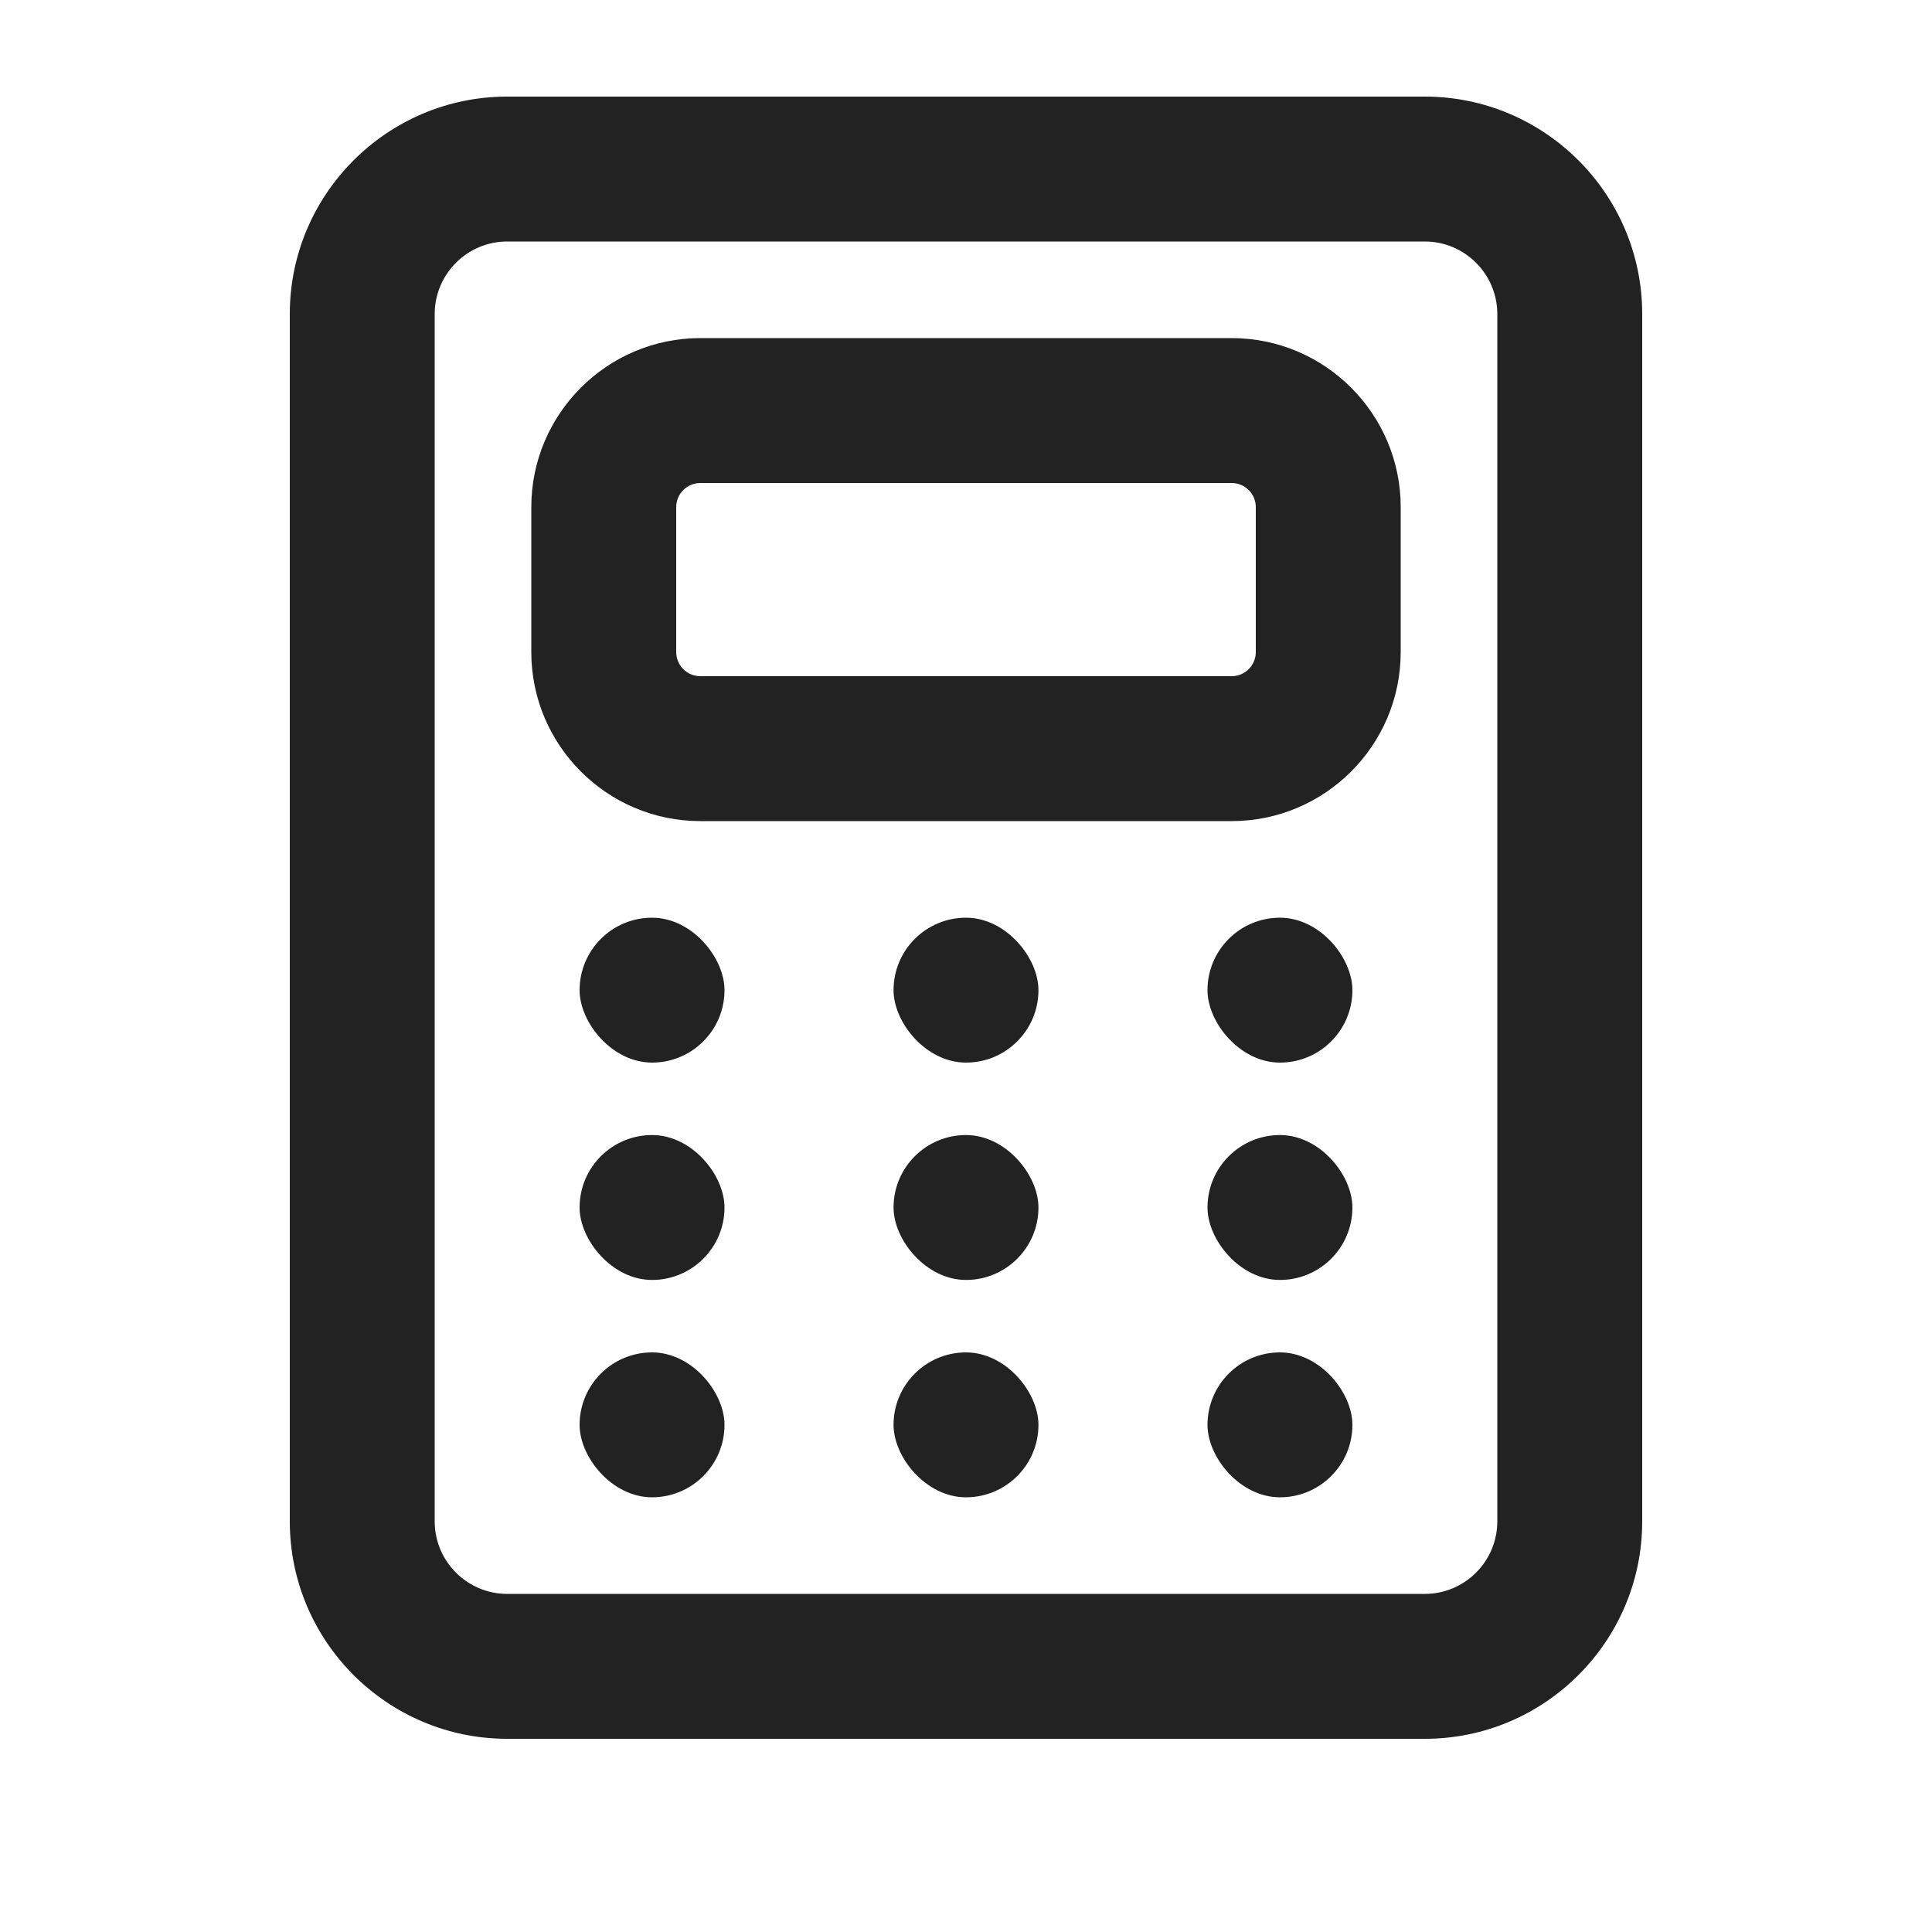 <?xml version="1.0" encoding="UTF-8"?>
<svg   xmlns="http://www.w3.org/2000/svg" width="20" height="20" viewBox="0 0 20 20">
  <rect x="6" y="14" width="1.5" height="1.5" rx=".75" ry=".75" fill="#222" stroke-width="0"/>
  <rect x="9.25" y="14" width="1.5" height="1.5" rx=".75" ry=".75" fill="#222" stroke-width="0"/>
  <rect x="12.5" y="14" width="1.5" height="1.5" rx=".75" ry=".75" fill="#222" stroke-width="0"/>
  <rect x="6" y="11.75" width="1.5" height="1.5" rx=".75" ry=".75" fill="#222" stroke-width="0"/>
  <rect x="9.25" y="11.75" width="1.5" height="1.5" rx=".75" ry=".75" fill="#222" stroke-width="0"/>
  <rect x="12.5" y="11.75" width="1.5" height="1.5" rx=".75" ry=".75" fill="#222" stroke-width="0"/>
  <rect x="6" y="9.5" width="1.5" height="1.5" rx=".75" ry=".75" fill="#222" stroke-width="0"/>
  <rect x="9.25" y="9.5" width="1.5" height="1.5" rx=".75" ry=".75" fill="#222" stroke-width="0"/>
  <rect x="12.5" y="9.5" width="1.5" height="1.5" rx=".75" ry=".75" fill="#222" stroke-width="0"/>
  <path d="M14.75,18H5.25c-1.24,0-2.25-1.01-2.25-2.25V3.25c0-1.24,1.01-2.25,2.25-2.25h9.5c1.24,0,2.25,1.01,2.25,2.25v12.5c0,1.24-1.01,2.25-2.25,2.25ZM5.25,2.5c-.413,0-.75.337-.75.75v12.5c0,.413.337.75.75.75h9.5c.413,0,.75-.337.75-.75V3.25c0-.413-.337-.75-.75-.75H5.25Z" fill="#222" stroke-width="0"/>
  <path d="M12.75,8.5h-5.5c-.965,0-1.75-.785-1.75-1.75v-1.5c0-.965.785-1.75,1.75-1.75h5.5c.965,0,1.75.785,1.75,1.75v1.5c0,.965-.785,1.75-1.75,1.75ZM7.25,5c-.138,0-.25.112-.25.25v1.5c0,.138.112.25.25.25h5.5c.138,0,.25-.112.25-.25v-1.5c0-.138-.112-.25-.25-.25h-5.5Z" fill="#222" stroke-width="0"/>
</svg>